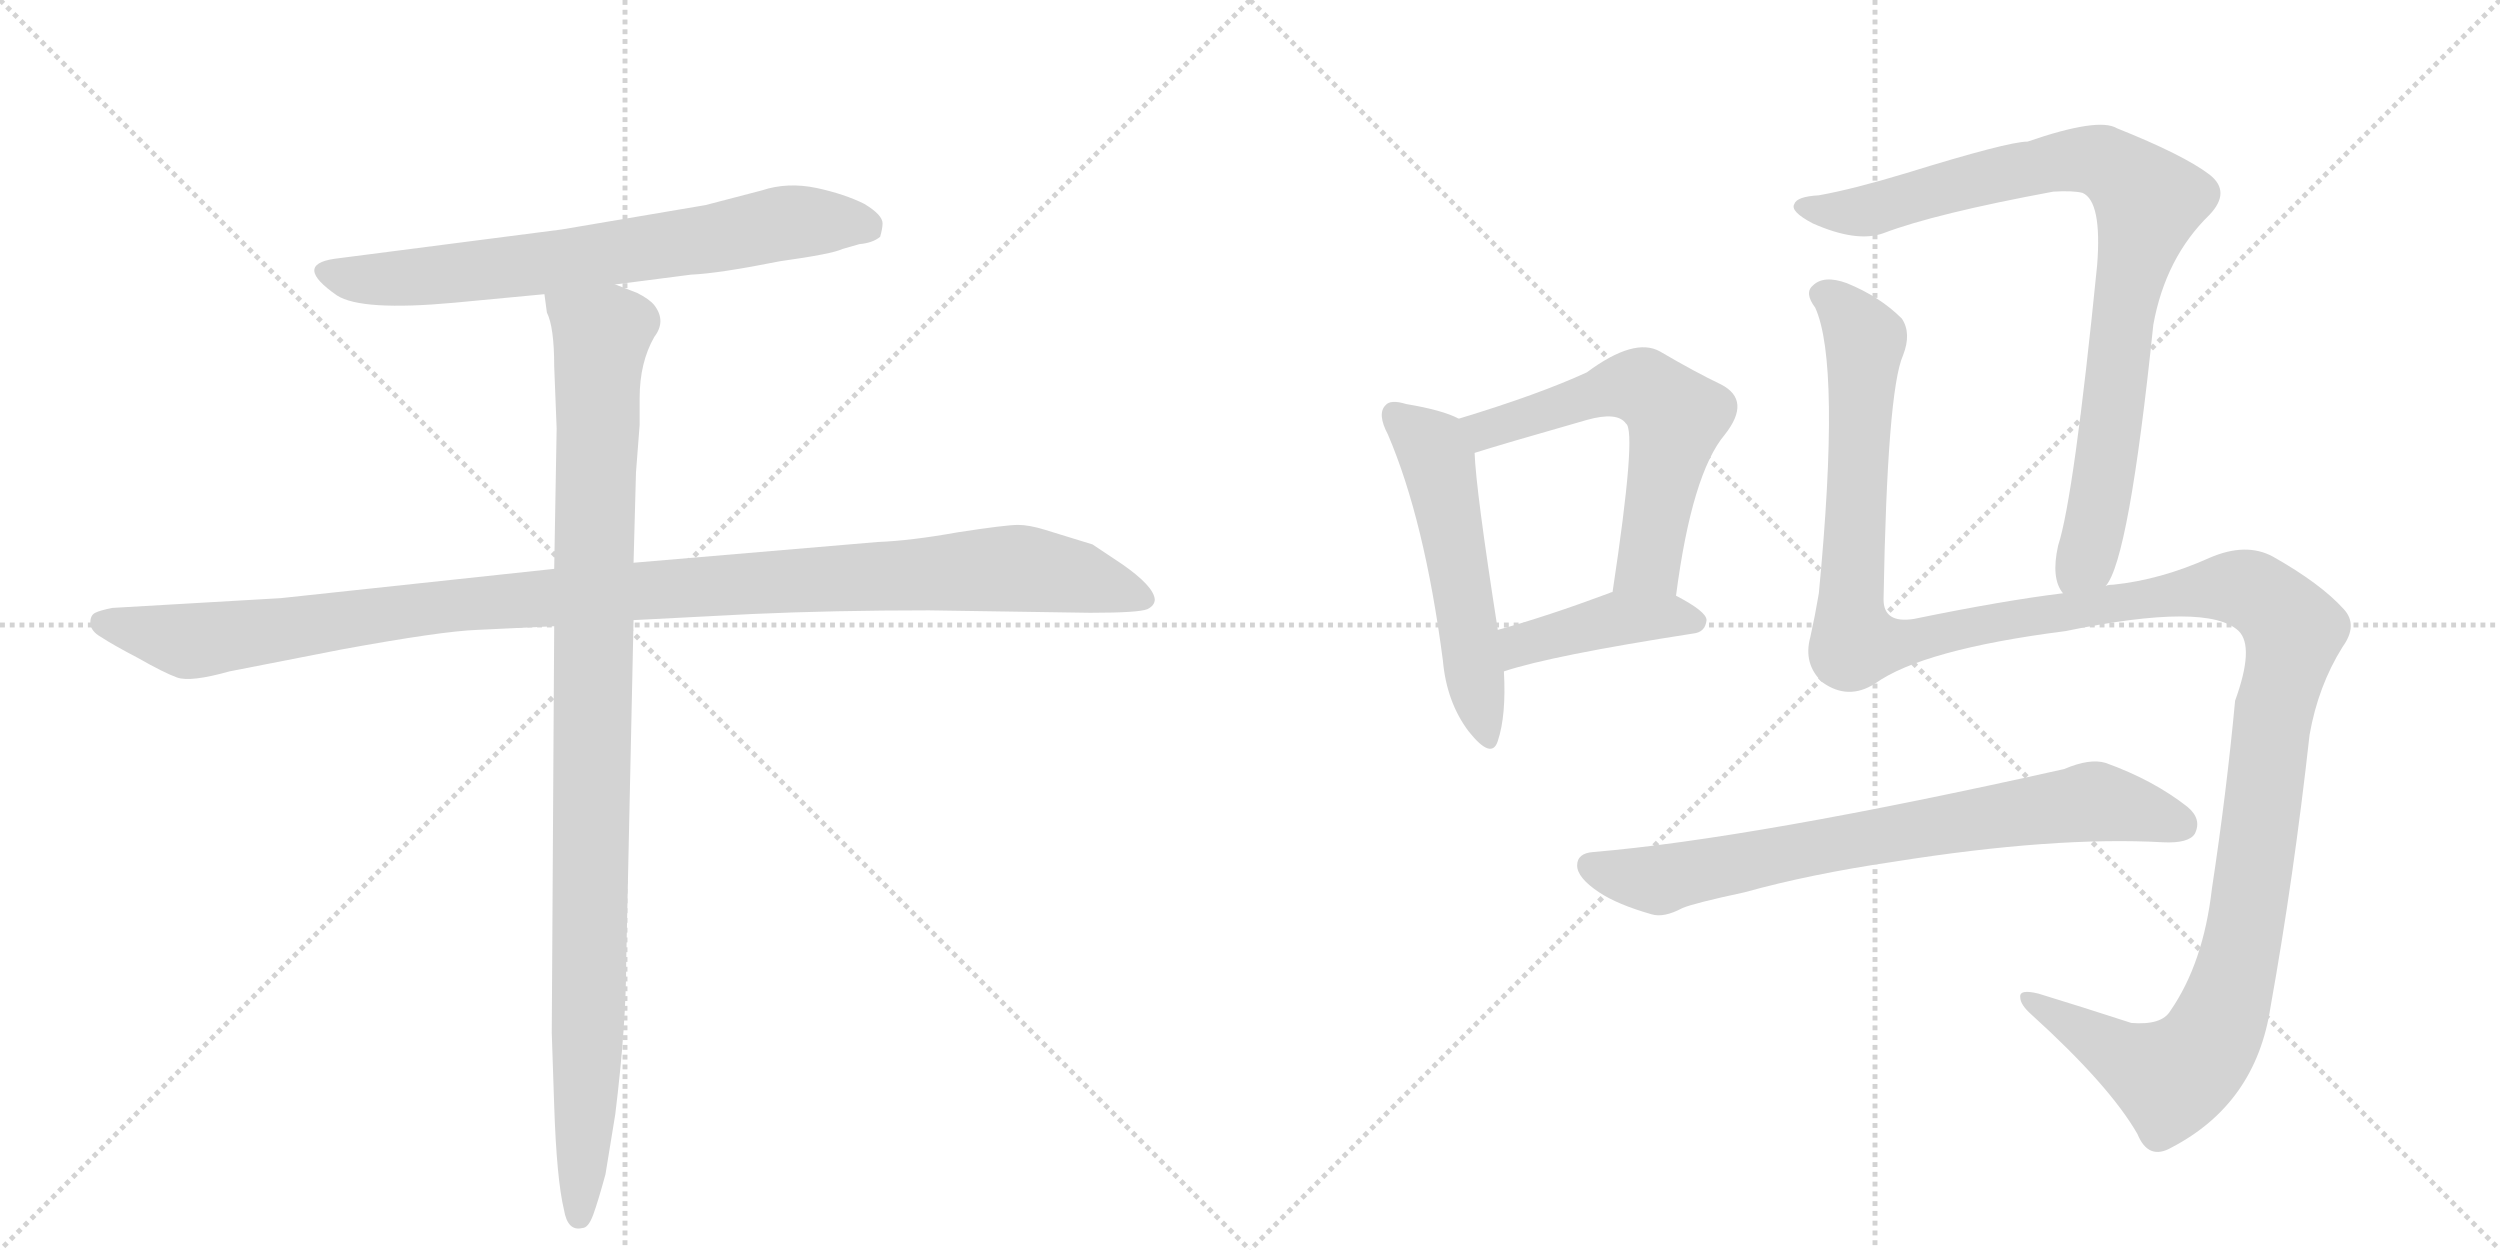 <svg version="1.1" viewBox="0 0 2048 1024" xmlns="http://www.w3.org/2000/svg">
  <g stroke="lightgray" stroke-dasharray="1,1" stroke-width="1" transform="scale(4, 4)">
    <line x1="0" y1="0" x2="256" y2="256"></line>
    <line x1="256" y1="0" x2="0" y2="256"></line>
    <line x1="128" y1="0" x2="128" y2="256"></line>
    <line x1="0" y1="128" x2="256" y2="128"></line>
    <line x1="256" y1="0" x2="512" y2="256"></line>
    <line x1="512" y1="0" x2="256" y2="256"></line>
    <line x1="384" y1="0" x2="384" y2="256"></line>
    <line x1="256" y1="128" x2="512" y2="128"></line>
  </g>
<g transform="scale(1, -1) translate(0, -850)">
   <style type="text/css">
    @keyframes keyframes0 {
      from {
       stroke: black;
       stroke-dashoffset: 700;
       stroke-width: 128;
       }
       69% {
       animation-timing-function: step-end;
       stroke: black;
       stroke-dashoffset: 0;
       stroke-width: 128;
       }
       to {
       stroke: black;
       stroke-width: 1024;
       }
       }
       #make-me-a-hanzi-animation-0 {
         animation: keyframes0 0.82s both;
         animation-delay: 0s;
         animation-timing-function: linear;
       }
    @keyframes keyframes1 {
      from {
       stroke: black;
       stroke-dashoffset: 1114;
       stroke-width: 128;
       }
       78% {
       animation-timing-function: step-end;
       stroke: black;
       stroke-dashoffset: 0;
       stroke-width: 128;
       }
       to {
       stroke: black;
       stroke-width: 1024;
       }
       }
       #make-me-a-hanzi-animation-1 {
         animation: keyframes1 1.157s both;
         animation-delay: 0.82s;
         animation-timing-function: linear;
       }
    @keyframes keyframes2 {
      from {
       stroke: black;
       stroke-dashoffset: 1024;
       stroke-width: 128;
       }
       77% {
       animation-timing-function: step-end;
       stroke: black;
       stroke-dashoffset: 0;
       stroke-width: 128;
       }
       to {
       stroke: black;
       stroke-width: 1024;
       }
       }
       #make-me-a-hanzi-animation-2 {
         animation: keyframes2 1.083s both;
         animation-delay: 1.976s;
         animation-timing-function: linear;
       }
    @keyframes keyframes3 {
      from {
       stroke: black;
       stroke-dashoffset: 535;
       stroke-width: 128;
       }
       64% {
       animation-timing-function: step-end;
       stroke: black;
       stroke-dashoffset: 0;
       stroke-width: 128;
       }
       to {
       stroke: black;
       stroke-width: 1024;
       }
       }
       #make-me-a-hanzi-animation-3 {
         animation: keyframes3 0.685s both;
         animation-delay: 3.06s;
         animation-timing-function: linear;
       }
    @keyframes keyframes4 {
      from {
       stroke: black;
       stroke-dashoffset: 586;
       stroke-width: 128;
       }
       66% {
       animation-timing-function: step-end;
       stroke: black;
       stroke-dashoffset: 0;
       stroke-width: 128;
       }
       to {
       stroke: black;
       stroke-width: 1024;
       }
       }
       #make-me-a-hanzi-animation-4 {
         animation: keyframes4 0.727s both;
         animation-delay: 3.745s;
         animation-timing-function: linear;
       }
    @keyframes keyframes5 {
      from {
       stroke: black;
       stroke-dashoffset: 421;
       stroke-width: 128;
       }
       58% {
       animation-timing-function: step-end;
       stroke: black;
       stroke-dashoffset: 0;
       stroke-width: 128;
       }
       to {
       stroke: black;
       stroke-width: 1024;
       }
       }
       #make-me-a-hanzi-animation-5 {
         animation: keyframes5 0.593s both;
         animation-delay: 4.472s;
         animation-timing-function: linear;
       }
    @keyframes keyframes6 {
      from {
       stroke: black;
       stroke-dashoffset: 879;
       stroke-width: 128;
       }
       74% {
       animation-timing-function: step-end;
       stroke: black;
       stroke-dashoffset: 0;
       stroke-width: 128;
       }
       to {
       stroke: black;
       stroke-width: 1024;
       }
       }
       #make-me-a-hanzi-animation-6 {
         animation: keyframes6 0.965s both;
         animation-delay: 5.064s;
         animation-timing-function: linear;
       }
    @keyframes keyframes7 {
      from {
       stroke: black;
       stroke-dashoffset: 1452;
       stroke-width: 128;
       }
       83% {
       animation-timing-function: step-end;
       stroke: black;
       stroke-dashoffset: 0;
       stroke-width: 128;
       }
       to {
       stroke: black;
       stroke-width: 1024;
       }
       }
       #make-me-a-hanzi-animation-7 {
         animation: keyframes7 1.432s both;
         animation-delay: 6.03s;
         animation-timing-function: linear;
       }
    @keyframes keyframes8 {
      from {
       stroke: black;
       stroke-dashoffset: 750;
       stroke-width: 128;
       }
       71% {
       animation-timing-function: step-end;
       stroke: black;
       stroke-dashoffset: 0;
       stroke-width: 128;
       }
       to {
       stroke: black;
       stroke-width: 1024;
       }
       }
       #make-me-a-hanzi-animation-8 {
         animation: keyframes8 0.86s both;
         animation-delay: 7.461s;
         animation-timing-function: linear;
       }
</style>
<path d="M 504 617 L 566 625 Q 589 626 639 636 Q 682 642 690 646 L 704 650 Q 715 651 721 656 Q 723 663 723 667 Q 723 674 708 683 Q 692 691 669 696 Q 645 701 624 694 L 578 682 L 460 662 L 274 638 Q 240 633 276 608 Q 296 595 372 602 L 446 609 L 504 617 Z" fill="lightgray"></path> 
<path d="M 454 384 L 230 360 L 92 352 Q 82 350 78 348 Q 74 346 74 340 Q 74 333 83 328 Q 92 322 113 311 Q 134 299 145 295 Q 156 291 188 300 L 280 318 Q 362 333 391 334 L 454 337 L 519 342 L 616 347 Q 683 350 761 350 L 893 348 Q 933 348 940 351 Q 946 354 946 359 Q 945 370 919 388 L 895 404 L 856 416 Q 843 420 834 420 Q 824 420 785 414 Q 746 407 719 406 L 519 389 L 454 384 Z" fill="lightgray"></path> 
<path d="M 454 550 L 456 499 L 454 384 L 454 337 L 452 4 L 454 -56 Q 456 -116 462 -141 Q 465 -159 477 -156 Q 482 -156 486 -145 Q 490 -134 496 -112 L 504 -63 Q 513 10 513 63 L 519 342 L 519 389 L 521 463 L 524 502 L 524 524 Q 524 553 536 574 Q 546 587 536 600 Q 532 605 522 610 L 504 617 C 476 629 440 638 446 609 L 448 594 Q 454 582 454 550 Z" fill="lightgray"></path> 
<path d="M 1195 507 Q 1182 514 1152 519 Q 1139 523 1135 518 Q 1128 511 1137 494 Q 1167 424 1182 309 Q 1185 275 1203 251 Q 1222 227 1227 243 Q 1234 264 1232 300 L 1227 334 Q 1209 449 1208 479 C 1207 502 1207 502 1195 507 Z" fill="lightgray"></path> 
<path d="M 1373 362 Q 1386 462 1413 494 Q 1435 522 1410 535 Q 1389 545 1360 562 Q 1339 574 1300 545 Q 1261 527 1195 507 C 1166 498 1179 470 1208 479 Q 1230 486 1300 506 Q 1325 513 1332 503 Q 1341 497 1321 365 C 1317 335 1369 332 1373 362 Z" fill="lightgray"></path> 
<path d="M 1232 300 Q 1271 313 1387 331 Q 1397 332 1398 342 Q 1398 349 1373 362 L 1321 365 Q 1320 365 1318 364 Q 1267 345 1227 334 C 1198 326 1203 291 1232 300 Z" fill="lightgray"></path> 
<path d="M 1725 370 Q 1744 391 1764 584 Q 1774 639 1810 674 Q 1828 693 1810 707 Q 1789 723 1734 745 Q 1719 754 1661 734 Q 1645 734 1561 708 Q 1518 695 1490 690 Q 1472 689 1470 683 Q 1466 677 1485 667 Q 1521 651 1543 659 Q 1585 675 1682 693 Q 1698 694 1706 692 Q 1722 685 1718 633 Q 1699 443 1686 403 Q 1680 376 1690 364 C 1700 336 1712 343 1725 370 Z" fill="lightgray"></path> 
<path d="M 1690 364 Q 1641 358 1568 343 Q 1543 339 1543 359 Q 1546 530 1559 559 Q 1566 577 1558 589 Q 1540 607 1513 618 Q 1494 625 1485 616 Q 1478 610 1487 598 Q 1508 552 1490 364 Q 1487 346 1483 328 Q 1477 306 1493 291 Q 1514 276 1536 290 Q 1575 318 1692 333 Q 1809 357 1834 333 Q 1847 320 1831 276 Q 1824 201 1812 122 Q 1805 61 1778 22 Q 1771 10 1746 12 Q 1706 25 1670 36 Q 1654 40 1655 33 Q 1655 27 1664 19 Q 1728 -39 1751 -79 Q 1760 -101 1779 -90 Q 1848 -54 1860 25 Q 1879 131 1892 248 Q 1899 288 1919 320 Q 1932 338 1920 351 Q 1901 372 1862 394 Q 1840 406 1810 393 Q 1770 375 1731 371 Q 1727 371 1725 370 L 1690 364 Z" fill="lightgray"></path> 
<path d="M 1551 144 Q 1683 165 1772 160 Q 1793 159 1798 167 Q 1804 179 1792 189 Q 1764 211 1725 225 Q 1712 229 1691 220 Q 1436 163 1305 152 Q 1292 151 1292 141 Q 1292 131 1310 119 Q 1325 109 1353 101 Q 1363 98 1378 106 Q 1387 110 1429 119 Q 1483 134 1551 144 Z" fill="lightgray"></path> 
      <clipPath id="make-me-a-hanzi-clip-0">
      <path d="M 504 617 L 566 625 Q 589 626 639 636 Q 682 642 690 646 L 704 650 Q 715 651 721 656 Q 723 663 723 667 Q 723 674 708 683 Q 692 691 669 696 Q 645 701 624 694 L 578 682 L 460 662 L 274 638 Q 240 633 276 608 Q 296 595 372 602 L 446 609 L 504 617 Z" fill="lightgray"></path>
      </clipPath>
      <path clip-path="url(#make-me-a-hanzi-clip-0)" d="M 272 623 L 325 621 L 421 631 L 658 669 L 712 663 " fill="none" id="make-me-a-hanzi-animation-0" stroke-dasharray="572 1144" stroke-linecap="round"></path>

      <clipPath id="make-me-a-hanzi-clip-1">
      <path d="M 454 384 L 230 360 L 92 352 Q 82 350 78 348 Q 74 346 74 340 Q 74 333 83 328 Q 92 322 113 311 Q 134 299 145 295 Q 156 291 188 300 L 280 318 Q 362 333 391 334 L 454 337 L 519 342 L 616 347 Q 683 350 761 350 L 893 348 Q 933 348 940 351 Q 946 354 946 359 Q 945 370 919 388 L 895 404 L 856 416 Q 843 420 834 420 Q 824 420 785 414 Q 746 407 719 406 L 519 389 L 454 384 Z" fill="lightgray"></path>
      </clipPath>
      <path clip-path="url(#make-me-a-hanzi-clip-1)" d="M 86 339 L 158 325 L 374 355 L 826 384 L 885 377 L 937 360 " fill="none" id="make-me-a-hanzi-animation-1" stroke-dasharray="986 1972" stroke-linecap="round"></path>

      <clipPath id="make-me-a-hanzi-clip-2">
      <path d="M 454 550 L 456 499 L 454 384 L 454 337 L 452 4 L 454 -56 Q 456 -116 462 -141 Q 465 -159 477 -156 Q 482 -156 486 -145 Q 490 -134 496 -112 L 504 -63 Q 513 10 513 63 L 519 342 L 519 389 L 521 463 L 524 502 L 524 524 Q 524 553 536 574 Q 546 587 536 600 Q 532 605 522 610 L 504 617 C 476 629 440 638 446 609 L 448 594 Q 454 582 454 550 Z" fill="lightgray"></path>
      </clipPath>
      <path clip-path="url(#make-me-a-hanzi-clip-2)" d="M 454 602 L 493 575 L 481 -34 L 474 -145 " fill="none" id="make-me-a-hanzi-animation-2" stroke-dasharray="896 1792" stroke-linecap="round"></path>

      <clipPath id="make-me-a-hanzi-clip-3">
      <path d="M 1195 507 Q 1182 514 1152 519 Q 1139 523 1135 518 Q 1128 511 1137 494 Q 1167 424 1182 309 Q 1185 275 1203 251 Q 1222 227 1227 243 Q 1234 264 1232 300 L 1227 334 Q 1209 449 1208 479 C 1207 502 1207 502 1195 507 Z" fill="lightgray"></path>
      </clipPath>
      <path clip-path="url(#make-me-a-hanzi-clip-3)" d="M 1142 511 L 1173 484 L 1179 465 L 1216 250 " fill="none" id="make-me-a-hanzi-animation-3" stroke-dasharray="407 814" stroke-linecap="round"></path>

      <clipPath id="make-me-a-hanzi-clip-4">
      <path d="M 1373 362 Q 1386 462 1413 494 Q 1435 522 1410 535 Q 1389 545 1360 562 Q 1339 574 1300 545 Q 1261 527 1195 507 C 1166 498 1179 470 1208 479 Q 1230 486 1300 506 Q 1325 513 1332 503 Q 1341 497 1321 365 C 1317 335 1369 332 1373 362 Z" fill="lightgray"></path>
      </clipPath>
      <path clip-path="url(#make-me-a-hanzi-clip-4)" d="M 1206 504 L 1218 498 L 1337 535 L 1364 519 L 1373 509 L 1351 389 L 1328 378 " fill="none" id="make-me-a-hanzi-animation-4" stroke-dasharray="458 916" stroke-linecap="round"></path>

      <clipPath id="make-me-a-hanzi-clip-5">
      <path d="M 1232 300 Q 1271 313 1387 331 Q 1397 332 1398 342 Q 1398 349 1373 362 L 1321 365 Q 1320 365 1318 364 Q 1267 345 1227 334 C 1198 326 1203 291 1232 300 Z" fill="lightgray"></path>
      </clipPath>
      <path clip-path="url(#make-me-a-hanzi-clip-5)" d="M 1235 306 L 1252 324 L 1317 342 L 1366 346 L 1389 340 " fill="none" id="make-me-a-hanzi-animation-5" stroke-dasharray="293 586" stroke-linecap="round"></path>

      <clipPath id="make-me-a-hanzi-clip-6">
      <path d="M 1725 370 Q 1744 391 1764 584 Q 1774 639 1810 674 Q 1828 693 1810 707 Q 1789 723 1734 745 Q 1719 754 1661 734 Q 1645 734 1561 708 Q 1518 695 1490 690 Q 1472 689 1470 683 Q 1466 677 1485 667 Q 1521 651 1543 659 Q 1585 675 1682 693 Q 1698 694 1706 692 Q 1722 685 1718 633 Q 1699 443 1686 403 Q 1680 376 1690 364 C 1700 336 1712 343 1725 370 Z" fill="lightgray"></path>
      </clipPath>
      <path clip-path="url(#make-me-a-hanzi-clip-6)" d="M 1477 681 L 1533 678 L 1599 699 L 1712 720 L 1745 702 L 1760 685 L 1739 594 L 1719 431 L 1711 399 L 1695 372 " fill="none" id="make-me-a-hanzi-animation-6" stroke-dasharray="751 1502" stroke-linecap="round"></path>

      <clipPath id="make-me-a-hanzi-clip-7">
      <path d="M 1690 364 Q 1641 358 1568 343 Q 1543 339 1543 359 Q 1546 530 1559 559 Q 1566 577 1558 589 Q 1540 607 1513 618 Q 1494 625 1485 616 Q 1478 610 1487 598 Q 1508 552 1490 364 Q 1487 346 1483 328 Q 1477 306 1493 291 Q 1514 276 1536 290 Q 1575 318 1692 333 Q 1809 357 1834 333 Q 1847 320 1831 276 Q 1824 201 1812 122 Q 1805 61 1778 22 Q 1771 10 1746 12 Q 1706 25 1670 36 Q 1654 40 1655 33 Q 1655 27 1664 19 Q 1728 -39 1751 -79 Q 1760 -101 1779 -90 Q 1848 -54 1860 25 Q 1879 131 1892 248 Q 1899 288 1919 320 Q 1932 338 1920 351 Q 1901 372 1862 394 Q 1840 406 1810 393 Q 1770 375 1731 371 Q 1727 371 1725 370 L 1690 364 Z" fill="lightgray"></path>
      </clipPath>
      <path clip-path="url(#make-me-a-hanzi-clip-7)" d="M 1494 608 L 1513 593 L 1528 567 L 1516 353 L 1520 323 L 1549 322 L 1630 340 L 1826 369 L 1853 361 L 1879 333 L 1864 277 L 1831 52 L 1804 -12 L 1778 -33 L 1768 -30 L 1663 32 " fill="none" id="make-me-a-hanzi-animation-7" stroke-dasharray="1324 2648" stroke-linecap="round"></path>

      <clipPath id="make-me-a-hanzi-clip-8">
      <path d="M 1551 144 Q 1683 165 1772 160 Q 1793 159 1798 167 Q 1804 179 1792 189 Q 1764 211 1725 225 Q 1712 229 1691 220 Q 1436 163 1305 152 Q 1292 151 1292 141 Q 1292 131 1310 119 Q 1325 109 1353 101 Q 1363 98 1378 106 Q 1387 110 1429 119 Q 1483 134 1551 144 Z" fill="lightgray"></path>
      </clipPath>
      <path clip-path="url(#make-me-a-hanzi-clip-8)" d="M 1303 141 L 1359 129 L 1519 162 L 1714 193 L 1787 174 " fill="none" id="make-me-a-hanzi-animation-8" stroke-dasharray="622 1244" stroke-linecap="round"></path>

</g>
</svg>
